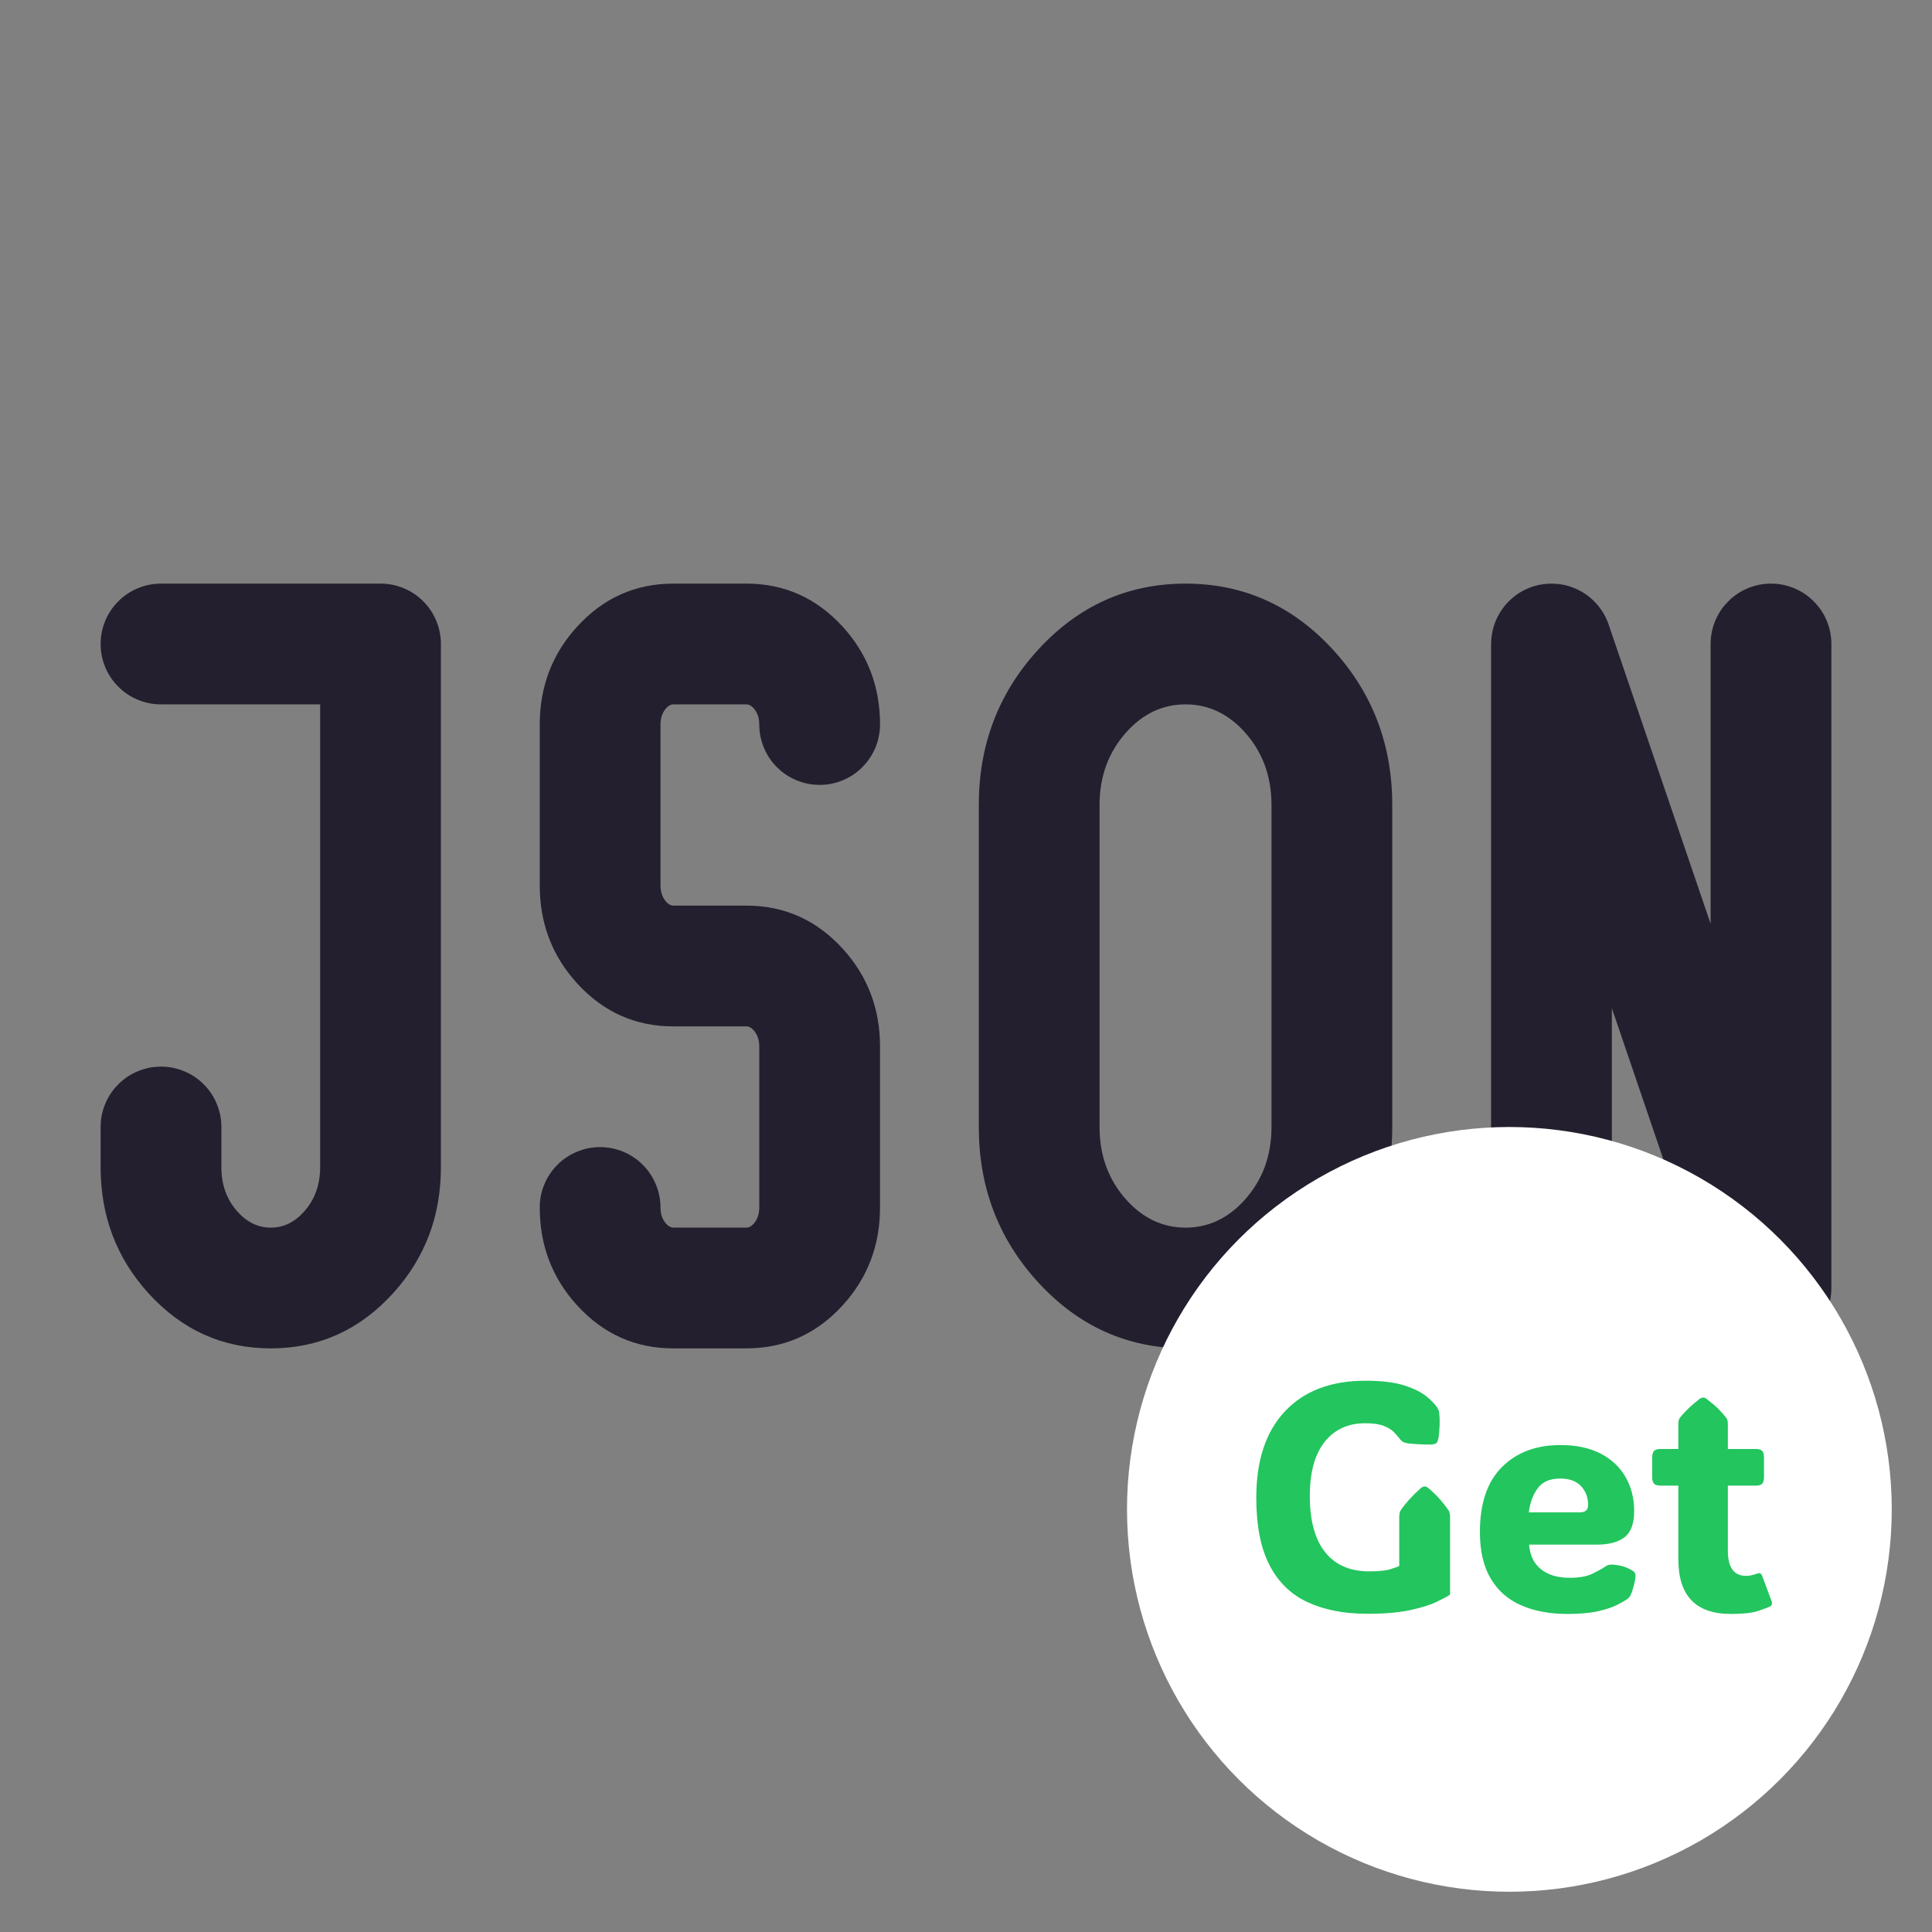 <svg xmlns="http://www.w3.org/2000/svg" xmlns:xlink="http://www.w3.org/1999/xlink" fill="none" version="1.1" width="24" height="24" viewBox="0 0 24 24"><rect x="0" y="0" width="24" height="24" fill="#808080" stroke="none"/><defs><clipPath id="master_svg0_72_02185"><rect x="0" y="0" width="24" height="24" rx="0"/></clipPath></defs><g clip-path="url(#master_svg0_72_02185)"><g><g><g><path d="M21.25,8Q21.25,7.926,21.264,7.854Q21.279,7.781,21.307,7.713Q21.335,7.645,21.376,7.583Q21.417,7.522,21.47,7.47Q21.522,7.417,21.583,7.376Q21.645,7.335,21.713,7.307Q21.781,7.279,21.854,7.264Q21.926,7.25,22,7.25Q22.074,7.25,22.146,7.264Q22.219,7.279,22.287,7.307Q22.355,7.335,22.417,7.376Q22.478,7.417,22.53,7.47Q22.583,7.522,22.624,7.583Q22.665,7.645,22.693,7.713Q22.721,7.781,22.736,7.854Q22.75,7.926,22.75,8L22.75,16Q22.75,16.074,22.736,16.146Q22.721,16.219,22.693,16.287Q22.665,16.355,22.624,16.417Q22.583,16.478,22.53,16.53Q22.478,16.583,22.417,16.624Q22.355,16.665,22.287,16.693Q22.219,16.721,22.146,16.736Q22.074,16.75,22,16.75Q21.942,16.75,21.884,16.741Q21.826,16.732,21.771,16.714Q21.715,16.696,21.663,16.67Q21.611,16.644,21.564,16.61Q21.516,16.576,21.474,16.535Q21.433,16.494,21.398,16.447Q21.363,16.401,21.336,16.349Q21.309,16.297,21.29,16.242L20.023,12.524L20.023,16Q20.023,16.074,20.008,16.146Q19.994,16.219,19.966,16.287Q19.937,16.355,19.896,16.417Q19.855,16.478,19.803,16.53Q19.751,16.583,19.689,16.624Q19.628,16.665,19.56,16.693Q19.491,16.721,19.419,16.736Q19.347,16.75,19.273,16.75Q19.199,16.75,19.126,16.736Q19.054,16.721,18.986,16.693Q18.917,16.665,18.856,16.624Q18.795,16.583,18.742,16.53Q18.69,16.478,18.649,16.417Q18.608,16.355,18.58,16.287Q18.552,16.219,18.537,16.146Q18.523,16.074,18.523,16L18.523,8Q18.523,7.942,18.532,7.884Q18.541,7.826,18.559,7.771Q18.576,7.715,18.603,7.663Q18.629,7.611,18.663,7.564Q18.697,7.516,18.738,7.474Q18.779,7.433,18.825,7.398Q18.872,7.363,18.924,7.336Q18.975,7.309,19.031,7.29Q19.101,7.266,19.174,7.257Q19.247,7.247,19.321,7.252Q19.395,7.256,19.466,7.275Q19.537,7.294,19.604,7.327Q19.67,7.359,19.729,7.404Q19.787,7.449,19.836,7.505Q19.885,7.56,19.922,7.624Q19.959,7.688,19.983,7.758L21.25,11.476L21.25,8Z" fill-rule="evenodd" fill="#231F2E" fill-opacity="1"/></g><g><path d="M12.887,8.081Q12.159,8.882,12.159,10L12.159,14Q12.159,15.118,12.887,15.919Q13.642,16.75,14.727,16.75Q15.812,16.75,16.568,15.919Q17.295,15.118,17.295,14L17.295,10Q17.295,8.882,16.568,8.081Q15.812,7.25,14.727,7.25Q13.642,7.25,12.887,8.081ZM13.659,14L13.659,10Q13.659,9.462,13.997,9.09Q14.306,8.75,14.727,8.75Q15.149,8.75,15.458,9.09Q15.795,9.462,15.795,10L15.795,14Q15.795,14.538,15.458,14.91Q15.149,15.25,14.727,15.25Q14.306,15.25,13.997,14.91Q13.659,14.538,13.659,14Z" fill-rule="evenodd" fill="#231F2E" fill-opacity="1"/></g><g><path d="M2.75,14.5L2.75,14Q2.75,13.926,2.736,13.854Q2.721,13.781,2.693,13.713Q2.665,13.645,2.624,13.583Q2.583,13.522,2.53,13.47Q2.478,13.417,2.417,13.376Q2.355,13.335,2.287,13.307Q2.219,13.279,2.146,13.264Q2.074,13.25,2,13.25Q1.926,13.25,1.854,13.264Q1.781,13.279,1.713,13.307Q1.645,13.335,1.583,13.376Q1.522,13.417,1.47,13.47Q1.417,13.522,1.376,13.583Q1.335,13.645,1.307,13.713Q1.279,13.781,1.264,13.854Q1.25,13.926,1.25,14L1.25,14.5Q1.25,15.411,1.844,16.065Q2.467,16.75,3.364,16.75Q4.26,16.75,4.883,16.065Q5.477,15.411,5.477,14.5L5.477,8Q5.477,7.926,5.463,7.854Q5.448,7.781,5.42,7.713Q5.392,7.645,5.351,7.583Q5.31,7.522,5.258,7.47Q5.205,7.417,5.144,7.376Q5.083,7.335,5.014,7.307Q4.946,7.279,4.874,7.264Q4.801,7.25,4.727,7.25L2,7.25Q1.926,7.25,1.854,7.264Q1.781,7.279,1.713,7.307Q1.645,7.335,1.583,7.376Q1.522,7.417,1.47,7.47Q1.417,7.522,1.376,7.583Q1.335,7.645,1.307,7.713Q1.279,7.781,1.264,7.854Q1.25,7.926,1.25,8Q1.25,8.074,1.264,8.146Q1.279,8.219,1.307,8.287Q1.335,8.355,1.376,8.417Q1.417,8.478,1.47,8.53Q1.522,8.583,1.583,8.624Q1.645,8.665,1.713,8.693Q1.781,8.721,1.854,8.736Q1.926,8.75,2,8.75L3.977,8.75L3.977,14.5Q3.977,14.831,3.773,15.056Q3.597,15.25,3.364,15.25Q3.131,15.25,2.954,15.056Q2.75,14.831,2.75,14.5Z" fill-rule="evenodd" fill="#231F2E" fill-opacity="1"/></g><g><path d="M9.361,8.797Q9.432,8.876,9.432,9Q9.432,9.074,9.446,9.146Q9.461,9.219,9.489,9.287Q9.517,9.355,9.558,9.417Q9.599,9.478,9.651,9.53Q9.704,9.583,9.765,9.624Q9.827,9.665,9.895,9.693Q9.963,9.721,10.035,9.736Q10.108,9.75,10.182,9.75Q10.256,9.75,10.328,9.736Q10.401,9.721,10.469,9.693Q10.537,9.665,10.598,9.624Q10.66,9.583,10.712,9.53Q10.764,9.478,10.805,9.417Q10.846,9.355,10.875,9.287Q10.903,9.219,10.917,9.146Q10.932,9.074,10.932,9Q10.932,8.296,10.471,7.788Q9.981,7.25,9.273,7.25L8.364,7.25Q7.655,7.25,7.166,7.788Q6.705,8.296,6.705,9L6.705,11Q6.705,11.704,7.166,12.212Q7.655,12.75,8.364,12.75L9.273,12.75Q9.318,12.75,9.361,12.797Q9.432,12.876,9.432,13L9.432,15Q9.432,15.124,9.361,15.203Q9.318,15.25,9.273,15.25L8.364,15.25Q8.319,15.25,8.276,15.203Q8.205,15.124,8.205,15Q8.205,14.926,8.19,14.854Q8.176,14.781,8.147,14.713Q8.119,14.645,8.078,14.583Q8.037,14.522,7.985,14.47Q7.933,14.417,7.871,14.376Q7.81,14.335,7.742,14.307Q7.673,14.279,7.601,14.264Q7.528,14.25,7.455,14.25Q7.381,14.25,7.308,14.264Q7.236,14.279,7.168,14.307Q7.099,14.335,7.038,14.376Q6.976,14.417,6.924,14.47Q6.872,14.522,6.831,14.583Q6.79,14.645,6.762,14.713Q6.733,14.781,6.719,14.854Q6.705,14.926,6.705,15Q6.705,15.704,7.166,16.212Q7.655,16.75,8.364,16.75L9.273,16.75Q9.981,16.75,10.471,16.212Q10.932,15.704,10.932,15L10.932,13Q10.932,12.296,10.471,11.788Q9.981,11.25,9.273,11.25L8.364,11.25Q8.319,11.25,8.276,11.203Q8.205,11.124,8.205,11L8.205,9Q8.205,8.876,8.276,8.797Q8.319,8.75,8.364,8.75L9.273,8.75Q9.318,8.75,9.361,8.797Z" fill-rule="evenodd" fill="#231F2E" fill-opacity="1"/></g></g><g><g><g><ellipse cx="18.75" cy="18.75" rx="4.75" ry="4.75" fill="#FFFFFF" fill-opacity="1"/></g></g><g><path d="M18.013,19.809Q17.966,19.842,17.846,19.899Q17.726,19.957,17.515,20.002Q17.304,20.047,16.985,20.047Q16.558,20.047,16.248,19.905Q15.938,19.764,15.772,19.446Q15.606,19.129,15.606,18.605Q15.606,17.908,15.964,17.53Q16.321,17.152,16.96,17.152Q17.265,17.152,17.446,17.211Q17.628,17.27,17.722,17.348Q17.815,17.426,17.853,17.484Q17.866,17.506,17.872,17.522Q17.878,17.539,17.88,17.574Q17.886,17.621,17.883,17.711Q17.88,17.801,17.868,17.869Q17.86,17.912,17.843,17.926Q17.835,17.934,17.815,17.939Q17.796,17.945,17.757,17.945Q17.694,17.945,17.611,17.94Q17.528,17.936,17.489,17.93Q17.442,17.922,17.422,17.907Q17.401,17.893,17.378,17.861Q17.354,17.83,17.313,17.788Q17.272,17.746,17.189,17.713Q17.106,17.68,16.96,17.68Q16.638,17.68,16.454,17.913Q16.271,18.146,16.271,18.584Q16.271,19.043,16.461,19.281Q16.651,19.52,17.009,19.52Q17.188,19.52,17.273,19.493Q17.358,19.467,17.382,19.453L17.382,18.846Q17.382,18.789,17.401,18.76Q17.489,18.631,17.647,18.488Q17.677,18.465,17.698,18.465Q17.722,18.465,17.747,18.488Q17.833,18.562,17.892,18.63Q17.95,18.697,17.993,18.76Q18.013,18.791,18.013,18.846L18.013,19.809ZM19.472,20.049Q19.142,20.049,18.897,19.942Q18.653,19.836,18.519,19.611Q18.384,19.387,18.384,19.031Q18.384,18.498,18.657,18.225Q18.931,17.951,19.384,17.951Q19.679,17.951,19.883,18.057Q20.087,18.162,20.193,18.348Q20.3,18.533,20.3,18.771Q20.3,19.004,20.181,19.096Q20.062,19.188,19.833,19.188L18.995,19.188Q19.011,19.389,19.143,19.494Q19.274,19.6,19.501,19.6Q19.681,19.6,19.789,19.546Q19.897,19.492,19.94,19.461Q19.978,19.434,20.024,19.436Q20.062,19.436,20.131,19.45Q20.2,19.465,20.269,19.504Q20.317,19.529,20.317,19.574Q20.317,19.6,20.308,19.646Q20.302,19.674,20.288,19.726Q20.274,19.777,20.253,19.822Q20.241,19.844,20.216,19.863Q20.177,19.891,20.09,19.936Q20.003,19.98,19.853,20.015Q19.702,20.049,19.472,20.049ZM18.991,18.787L19.628,18.787Q19.728,18.787,19.728,18.695Q19.728,18.557,19.641,18.462Q19.554,18.367,19.38,18.367Q19.19,18.367,19.102,18.488Q19.013,18.609,18.991,18.787ZM21.501,20.049Q20.849,20.049,20.849,19.371L20.849,18.455L20.628,18.455Q20.569,18.455,20.547,18.431Q20.524,18.406,20.524,18.348L20.524,18.107Q20.524,18.049,20.547,18.024Q20.569,18,20.628,18L20.849,18L20.849,17.686Q20.849,17.639,20.868,17.613Q20.95,17.506,21.108,17.381Q21.136,17.361,21.157,17.361Q21.181,17.361,21.204,17.381Q21.288,17.445,21.346,17.502Q21.403,17.559,21.444,17.613Q21.464,17.639,21.464,17.686L21.464,18L21.81,18Q21.868,18,21.891,18.024Q21.913,18.049,21.913,18.107L21.913,18.348Q21.913,18.406,21.891,18.431Q21.868,18.455,21.81,18.455L21.464,18.455L21.464,19.264Q21.464,19.576,21.69,19.576Q21.726,19.576,21.755,19.569Q21.784,19.562,21.806,19.555Q21.847,19.539,21.863,19.543Q21.88,19.547,21.894,19.586L22.007,19.889Q22.024,19.938,21.983,19.959Q21.954,19.973,21.842,20.011Q21.729,20.049,21.501,20.049Z" fill="#22C55E" fill-opacity="1"/></g></g></g></g></svg>